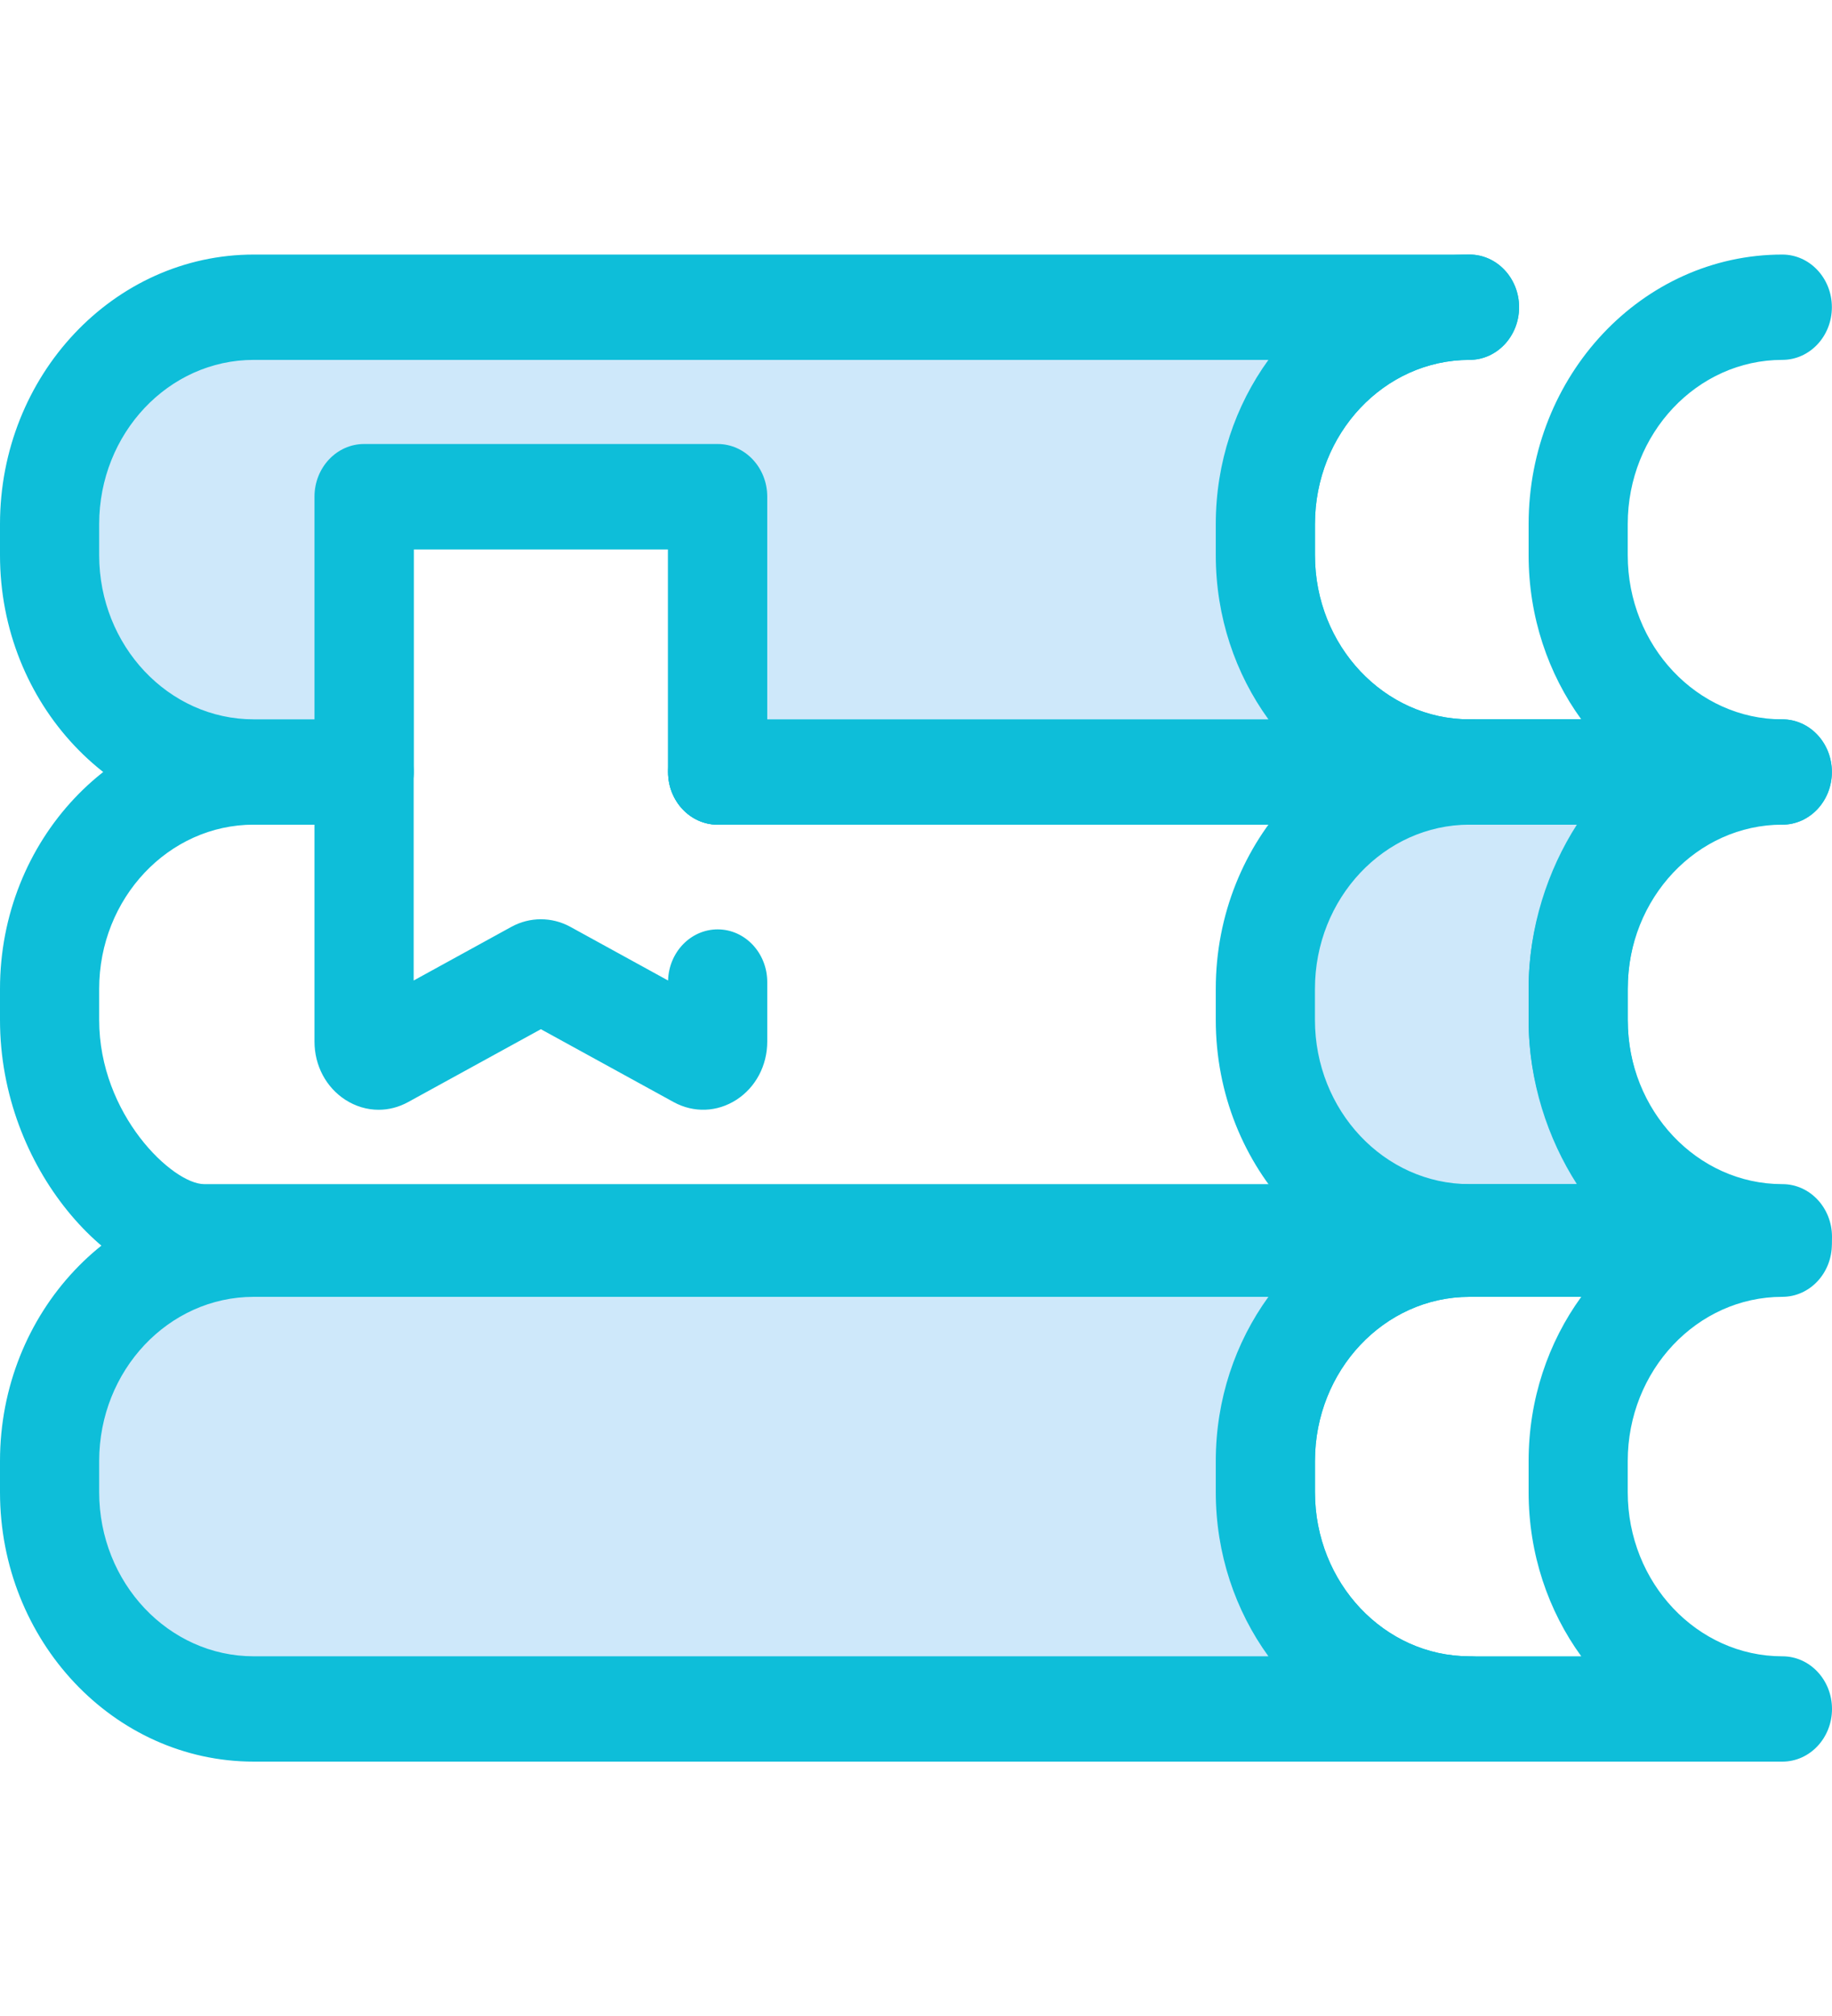 <svg width="30" height="33" viewBox="0 0 30 33" fill="none" xmlns="http://www.w3.org/2000/svg">
<path d="M29.187 20.245H24.064C22.218 20.245 20.721 18.656 20.721 16.695V16.187C20.721 14.227 22.218 12.637 24.064 12.637H29.187C27.341 12.637 25.844 14.227 25.844 16.187V16.695C25.844 18.656 27.341 20.245 29.187 20.245Z" fill="#CEE8FA"/>
<path d="M29.188 21.107C29.188 21.107 29.187 21.107 29.186 21.107H24.064C21.773 21.107 19.909 19.128 19.909 16.695V16.187C19.909 13.754 21.773 11.775 24.064 11.775H29.186C29.635 11.775 29.998 12.161 29.998 12.637C29.998 13.113 29.635 13.499 29.186 13.499C27.791 13.499 26.655 14.705 26.655 16.187V16.695C26.655 18.177 27.791 19.383 29.186 19.383C29.187 19.383 29.187 19.383 29.187 19.383H29.188C29.636 19.383 30 19.769 30 20.245C30 20.721 29.636 21.107 29.188 21.107ZM24.064 13.499C22.668 13.499 21.533 14.705 21.533 16.187V16.695C21.533 18.177 22.668 19.383 24.064 19.383H25.894C25.353 18.639 25.032 17.706 25.032 16.695V16.187C25.032 15.176 25.353 14.244 25.894 13.499H24.064Z" fill="#0EBED9"/>
<path d="M29.188 28.836C29.188 28.836 29.187 28.836 29.186 28.836H24.064C21.773 28.836 19.909 26.857 19.909 24.425V23.916C19.909 21.483 21.773 19.504 24.064 19.504H29.186C29.635 19.504 29.998 19.89 29.998 20.366C29.998 20.842 29.635 21.228 29.186 21.228C27.791 21.228 26.655 22.434 26.655 23.916V24.425C26.655 25.907 27.791 27.112 29.186 27.112C29.187 27.112 29.187 27.112 29.187 27.112H29.188C29.636 27.112 30 27.498 30 27.974C30 28.45 29.636 28.836 29.188 28.836ZM24.064 21.228C22.668 21.228 21.533 22.434 21.533 23.916V24.425C21.533 25.907 22.668 27.112 24.064 27.112H25.894C25.353 26.368 25.032 25.435 25.032 24.425V23.916C25.032 22.905 25.353 21.973 25.894 21.228H24.064Z" fill="#0EBED9"/>
<path d="M20.721 24.425V23.916C20.721 21.956 22.218 20.366 24.064 20.366H4.155C2.309 20.366 0.812 21.956 0.812 23.916V24.425C0.812 26.385 2.309 27.974 4.155 27.974H24.064C22.218 27.974 20.721 26.385 20.721 24.425Z" fill="#CEE8FA"/>
<path d="M24.064 28.836H4.155C1.864 28.836 0 26.857 0 24.425V23.916C0 21.483 1.864 19.504 4.155 19.504H24.064C24.512 19.504 24.876 19.89 24.876 20.366C24.876 20.842 24.512 21.228 24.064 21.228C22.668 21.228 21.533 22.434 21.533 23.916V24.425C21.533 25.907 22.668 27.112 24.064 27.112C24.512 27.112 24.876 27.498 24.876 27.974C24.876 28.45 24.512 28.836 24.064 28.836ZM4.155 21.228C2.759 21.228 1.624 22.434 1.624 23.916V24.425C1.624 25.907 2.759 27.112 4.155 27.112H20.771C20.231 26.368 19.909 25.435 19.909 24.425V23.916C19.909 22.905 20.231 21.973 20.771 21.228H4.155Z" fill="#0EBED9"/>
<path d="M29.186 13.499H24.064C21.773 13.499 19.909 11.52 19.909 9.088V8.579C19.909 6.146 21.773 4.167 24.064 4.167C24.512 4.167 24.876 4.553 24.876 5.029C24.876 5.505 24.512 5.891 24.064 5.891C22.668 5.891 21.533 7.097 21.533 8.579V9.088C21.533 10.569 22.668 11.775 24.064 11.775H25.894C25.353 11.031 25.032 10.098 25.032 9.088V8.579C25.032 6.146 26.895 4.167 29.186 4.167C29.635 4.167 29.998 4.553 29.998 5.029C29.998 5.505 29.635 5.891 29.186 5.891C27.791 5.891 26.655 7.097 26.655 8.579V9.088C26.655 10.569 27.791 11.775 29.186 11.775C29.635 11.775 29.998 12.161 29.998 12.637C29.998 13.113 29.635 13.499 29.186 13.499Z" fill="#0EBED9"/>
<path d="M6.2 18.166C6.011 18.166 5.823 18.111 5.654 18.002C5.339 17.798 5.15 17.442 5.15 17.05V8.13C5.15 7.654 5.514 7.268 5.962 7.268H11.752C12.2 7.268 12.564 7.654 12.564 8.13V12.637C12.564 13.114 12.2 13.499 11.752 13.499C11.304 13.499 10.94 13.114 10.94 12.637V8.992H6.774V16.05L8.375 15.171C8.677 15.006 9.037 15.006 9.339 15.171L10.94 16.05C10.953 15.585 11.312 15.213 11.752 15.213C12.2 15.213 12.564 15.599 12.564 16.075V17.05C12.564 17.442 12.375 17.798 12.06 18.002C11.744 18.206 11.36 18.22 11.031 18.04L8.857 16.847L6.683 18.04C6.53 18.124 6.365 18.166 6.2 18.166Z" fill="#0EBED9"/>
<path d="M28.375 21.107H3.343C1.829 21.107 0 19.139 0 16.695V16.187C0 13.754 1.864 11.775 4.155 11.775H5.962C6.411 11.775 6.774 12.161 6.774 12.637C6.774 13.113 6.411 13.499 5.962 13.499H4.155C2.759 13.499 1.624 14.705 1.624 16.187V16.695C1.624 18.248 2.83 19.383 3.343 19.383H25.822C25.346 18.64 25.032 17.709 25.032 16.695V16.187C25.032 15.174 25.346 14.242 25.822 13.499H11.752C11.304 13.499 10.94 13.113 10.94 12.637C10.94 12.161 11.304 11.775 11.752 11.775H28.375C28.823 11.775 29.186 12.161 29.186 12.637C29.186 13.113 28.823 13.499 28.375 13.499C27.862 13.499 26.655 14.634 26.655 16.187V16.695C26.655 18.248 27.862 19.383 28.375 19.383C28.823 19.383 29.186 19.769 29.186 20.245C29.186 20.721 28.823 21.107 28.375 21.107Z" fill="#0EBED9"/>
<path d="M20.721 9.087V8.579C20.721 6.619 22.218 5.029 24.064 5.029H4.155C2.309 5.029 0.812 6.619 0.812 8.579V9.087C0.812 11.047 2.309 12.637 4.155 12.637H5.962V8.13H11.752V12.637H24.064C22.218 12.637 20.721 11.047 20.721 9.087Z" fill="#CEE8FA"/>
<path d="M24.064 13.499H11.752C11.304 13.499 10.94 13.113 10.94 12.637V8.992H6.774V12.637C6.774 13.113 6.411 13.499 5.962 13.499H4.155C1.864 13.499 0 11.52 0 9.088V8.579C0 6.146 1.864 4.167 4.155 4.167H24.064C24.512 4.167 24.876 4.553 24.876 5.029C24.876 5.505 24.512 5.891 24.064 5.891C22.668 5.891 21.533 7.097 21.533 8.579V9.088C21.533 10.569 22.668 11.775 24.064 11.775C24.512 11.775 24.876 12.161 24.876 12.637C24.876 13.113 24.512 13.499 24.064 13.499ZM12.564 11.775H20.771C20.231 11.03 19.909 10.098 19.909 9.087V8.579C19.909 7.568 20.231 6.636 20.771 5.891H4.155C2.759 5.891 1.624 7.097 1.624 8.579V9.087C1.624 10.569 2.759 11.775 4.155 11.775H5.15V8.13C5.15 7.654 5.514 7.268 5.962 7.268H11.752C12.2 7.268 12.564 7.654 12.564 8.13V11.775Z" fill="#0EBED9"/>
</svg>
